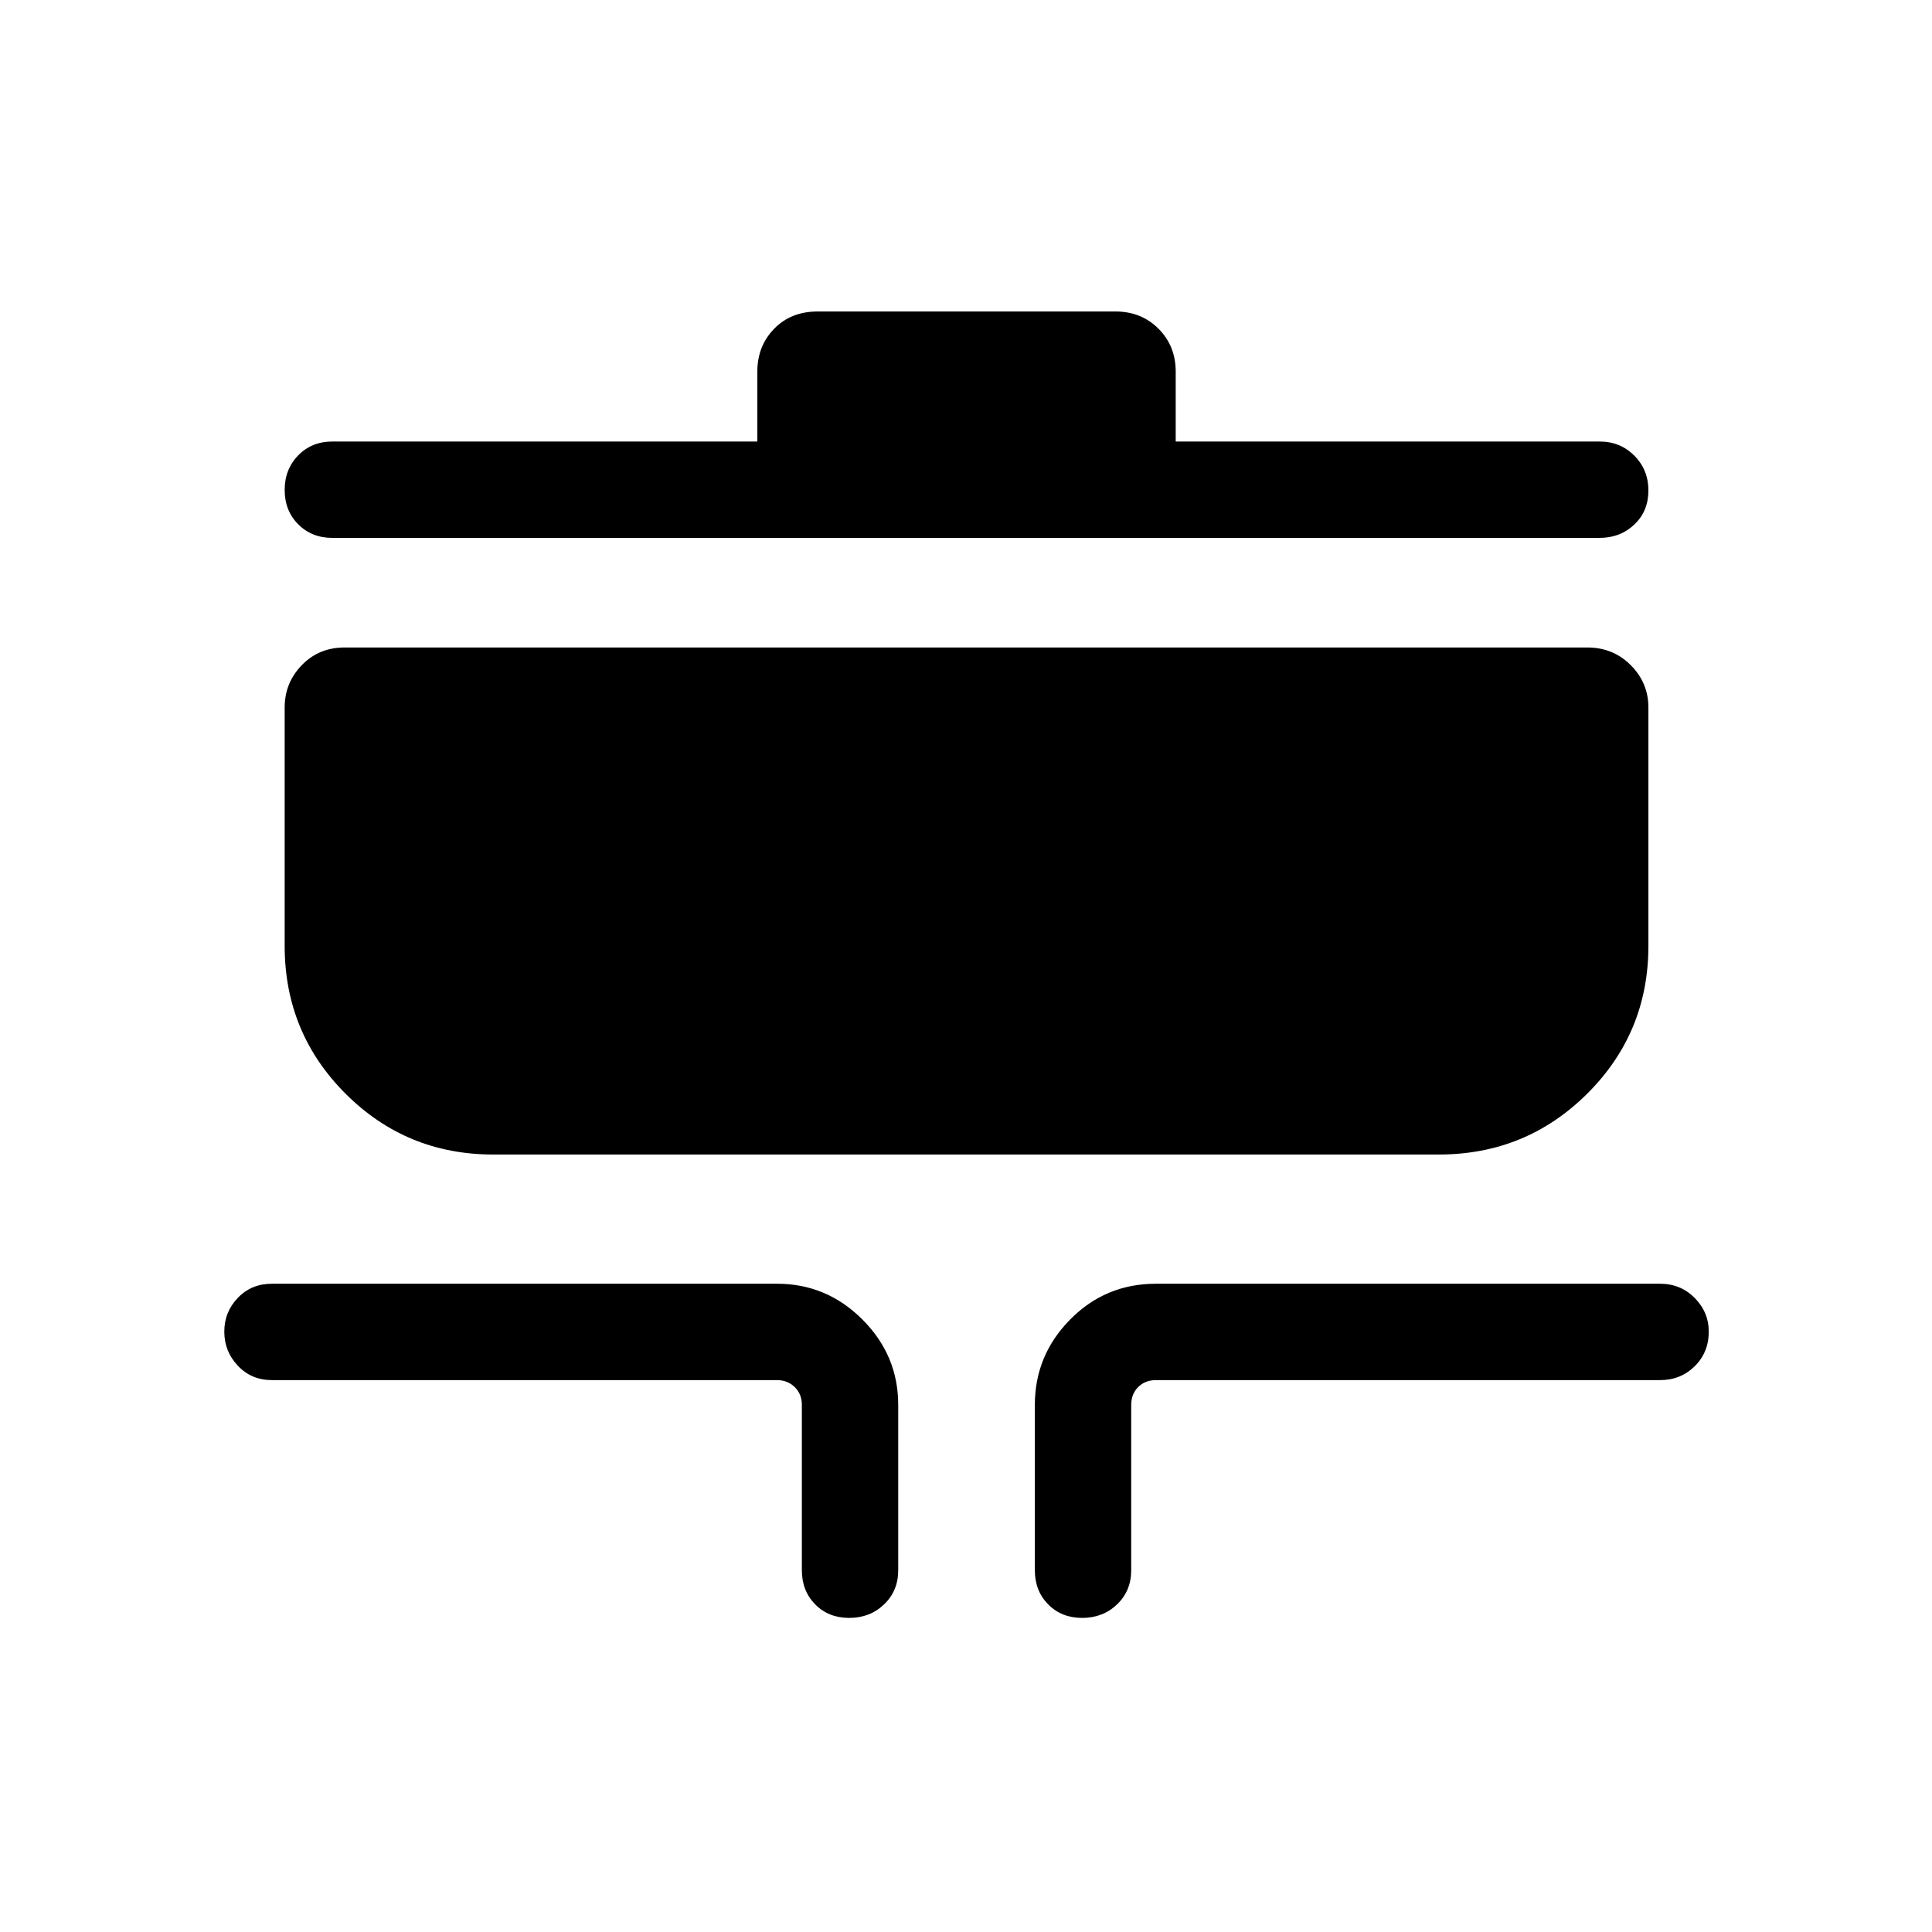 <svg xmlns="http://www.w3.org/2000/svg" height="40" viewBox="0 -960 960 960" width="40"><path d="M421.98-156.07q-10.29 0-16.91-6.72-6.63-6.72-6.63-16.96v-82.17q0-5.39-3.56-8.85t-8.75-3.46h-251q-10.23 0-16.95-7.14-6.73-7.14-6.73-16.94 0-9.79 6.73-16.8 6.72-7.01 16.95-7.01h251q24.63 0 42.41 17.79 17.78 17.78 17.78 42.41v82.17q0 10.24-7.03 16.96-7.02 6.72-17.31 6.72Zm115.77 0q-10.29 0-16.92-6.72-6.62-6.72-6.62-16.96v-82.17q0-24.63 17.53-42.41 17.53-17.79 42.66-17.79h250.47q10.23 0 17.22 7.07 6.98 7.06 6.98 16.75 0 10.29-6.98 17.18-6.99 6.89-17.22 6.89H574.4q-5.39 0-8.85 3.46t-3.46 8.85v82.17q0 10.24-7.03 16.96-7.02 6.72-17.31 6.72ZM245.13-386.32q-43.2 0-73.44-30.24-30.24-30.24-30.24-73.44v-118.44q0-12.24 8.49-21.03 8.5-8.8 21.34-8.8h617.44q12.84 0 21.6 8.8 8.76 8.79 8.76 21.03V-490q0 43.2-30.4 73.44-30.39 30.24-73.81 30.24H245.13Zm-80-306.41q-10.23 0-16.96-6.76-6.72-6.77-6.72-17.05 0-10.29 6.72-17.18 6.73-6.89 16.96-6.89h211.19v-34.76q0-12.69 8.35-21.27 8.34-8.59 21.7-8.59h147.79q12.97 0 21.51 8.59 8.53 8.58 8.53 21.27v34.76h210.67q10.23 0 17.22 7.02 6.99 7.03 6.99 17.32 0 10.28-6.99 16.91-6.99 6.63-17.22 6.63H165.13Z"/></svg>
